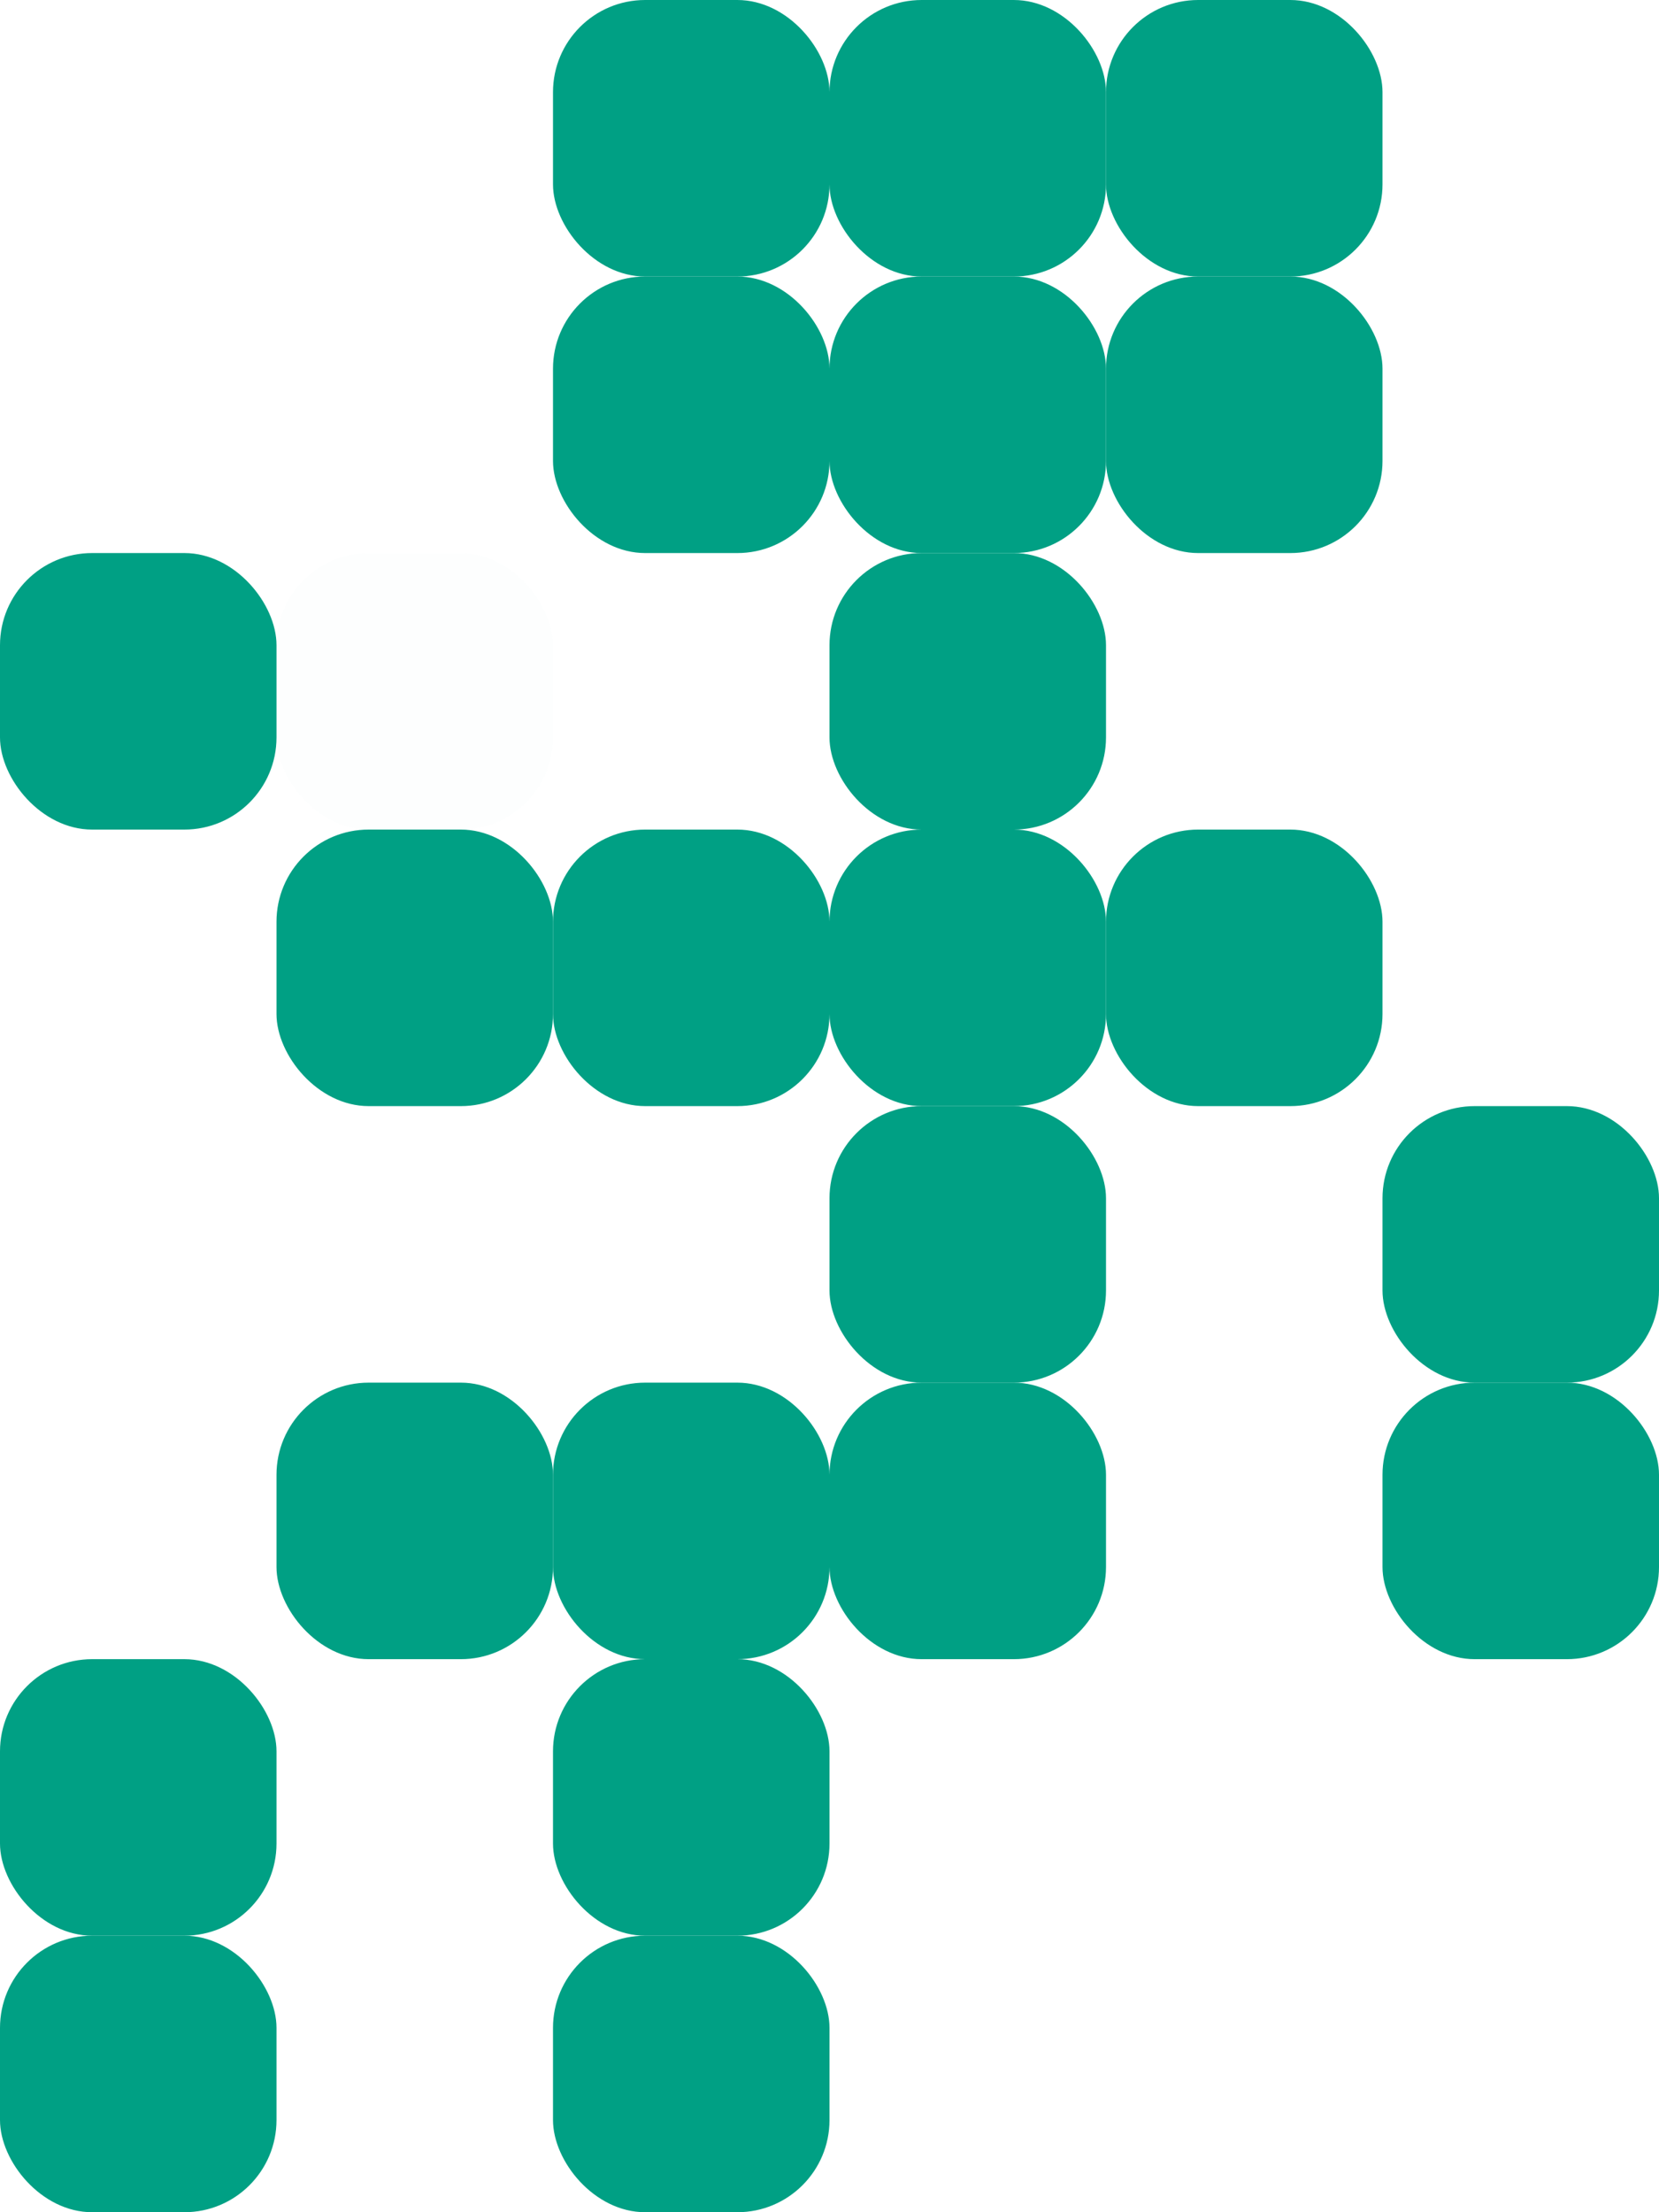 <svg width="36" height="48" viewBox="0 0 36 48" fill="none" xmlns="http://www.w3.org/2000/svg">
<g id="dot_waving">
<rect id="hand-1" y="12" width="6" height="6" rx="2" fill="#00A084"/>
<rect id="Rectangle 383" x="6" y="18" width="6" height="6" rx="2" fill="#00A084"/>
<rect id="hand-2" x="6" y="12" width="6" height="6" rx="2" fill="#00A084" fill-opacity="0.01"/>
<rect id="Rectangle 410" x="6" y="30" width="6" height="6" rx="2" fill="#00A084"/>
<rect id="Rectangle 406" x="30" y="30" width="6" height="6" rx="2" fill="#00A084"/>
<rect id="Rectangle 411" y="36" width="6" height="6" rx="2" fill="#00A084"/>
<rect id="Rectangle 413" x="12" y="36" width="6" height="6" rx="2" fill="#00A084"/>
<rect id="Rectangle 419" y="42" width="6" height="6" rx="2" fill="#00A084"/>
<rect id="Rectangle 421" x="12" y="42" width="6" height="6" rx="2" fill="#00A084"/>
<rect id="Rectangle 360" x="12" width="6" height="6" rx="2" fill="#00A084"/>
<rect id="Rectangle 369" x="12" y="6" width="6" height="6" rx="2" fill="#00A084"/>
<rect id="Rectangle 377" x="18" y="12" width="6" height="6" rx="2" fill="#00A084"/>
<rect id="Rectangle 399" x="18" y="24" width="6" height="6" rx="2" fill="#00A084"/>
<rect id="Rectangle 397" x="30" y="24" width="6" height="6" rx="2" fill="#00A084"/>
<rect id="Rectangle 361" x="18" width="6" height="6" rx="2" fill="#00A084"/>
<rect id="Rectangle 362" x="24" width="6" height="6" rx="2" fill="#00A084"/>
<rect id="Rectangle 371" x="18" y="6" width="6" height="6" rx="2" fill="#00A084"/>
<rect id="Rectangle 373" x="24" y="6" width="6" height="6" rx="2" fill="#00A084"/>
<rect id="Rectangle 387" x="12" y="18" width="6" height="6" rx="2" fill="#00A084"/>
<rect id="Rectangle 391" x="18" y="18" width="6" height="6" rx="2" fill="#00A084"/>
<rect id="Rectangle 395" x="24" y="18" width="6" height="6" rx="2" fill="#00A084"/>
<rect id="Rectangle 409" x="12" y="30" width="6" height="6" rx="2" fill="#00A084"/>
<rect id="Rectangle 408" x="18" y="30" width="6" height="6" rx="2" fill="#00A084"/>
</g>
</svg>

